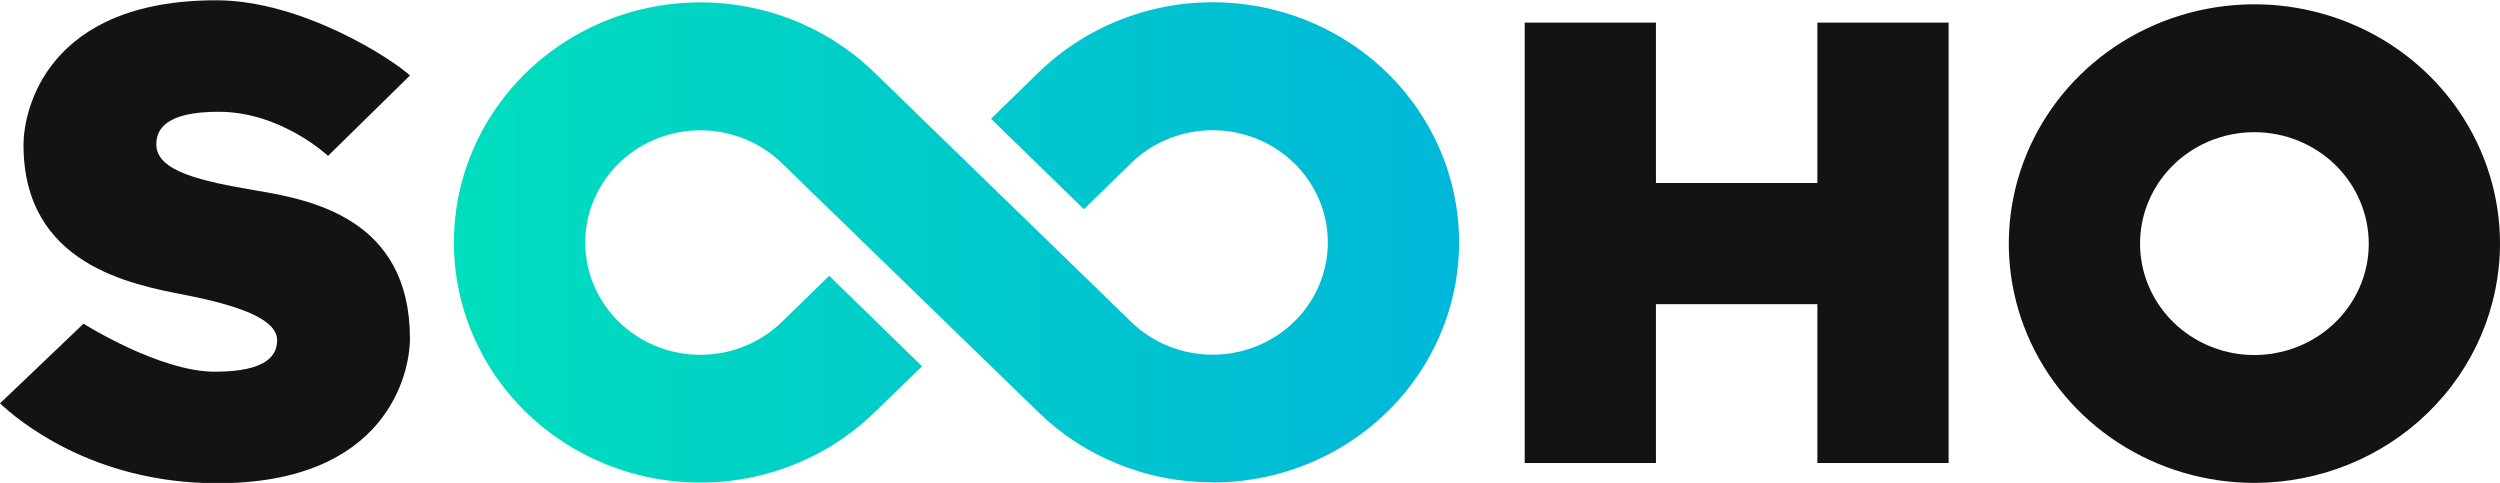 <svg width="88" height="17" viewBox="0 0 88 17" fill="none" xmlns="http://www.w3.org/2000/svg">
<g clip-path="url(#clip0_531_29561)">
<path d="M42.688 16.977C41.549 16.98 40.421 16.764 39.369 16.34C38.316 15.918 37.359 15.296 36.554 14.512L27.525 5.747C26.958 5.194 26.235 4.817 25.449 4.664C24.662 4.511 23.846 4.588 23.105 4.887C22.363 5.186 21.73 5.692 21.284 6.342C20.838 6.992 20.6 7.756 20.6 8.538C20.6 9.32 20.838 10.084 21.284 10.734C21.73 11.384 22.363 11.89 23.105 12.189C23.846 12.488 24.662 12.565 25.449 12.412C26.235 12.259 26.958 11.882 27.525 11.329L29.188 9.708L32.455 12.892L30.786 14.512C29.573 15.694 28.027 16.499 26.344 16.825C24.662 17.151 22.917 16.984 21.332 16.344C19.747 15.705 18.392 14.621 17.439 13.232C16.486 11.842 15.977 10.207 15.977 8.536C15.977 6.864 16.486 5.23 17.439 3.84C18.392 2.45 19.747 1.367 21.332 0.727C22.917 0.088 24.662 -0.08 26.344 0.246C28.027 0.572 29.573 1.377 30.786 2.56L39.815 11.327C40.382 11.88 41.104 12.256 41.891 12.409C42.678 12.562 43.493 12.484 44.234 12.185C44.976 11.886 45.609 11.38 46.055 10.73C46.501 10.081 46.739 9.316 46.739 8.535C46.739 7.753 46.501 6.989 46.055 6.339C45.609 5.69 44.976 5.183 44.234 4.884C43.493 4.585 42.678 4.507 41.891 4.66C41.104 4.813 40.382 5.19 39.815 5.743L38.152 7.364L34.885 4.18L36.548 2.56C37.556 1.576 38.798 0.849 40.163 0.445C41.528 0.041 42.975 -0.029 44.375 0.242C45.774 0.512 47.084 1.115 48.187 1.997C49.29 2.879 50.153 4.012 50.7 5.297C51.246 6.581 51.458 7.977 51.318 9.361C51.178 10.744 50.69 12.073 49.897 13.229C49.104 14.385 48.031 15.332 46.772 15.987C45.513 16.642 44.108 16.984 42.681 16.984L42.688 16.977Z" fill="url(#paint0_linear_531_29561)"/>
<path d="M0.827 5.101C0.827 3.873 1.646 0.01 7.61 0.01C10.638 0.01 13.829 2.093 14.43 2.658L11.547 5.487C11.547 5.487 9.897 3.934 7.694 3.934C5.779 3.934 5.502 4.595 5.502 5.084C5.502 6.04 7.121 6.383 9.002 6.703C10.938 7.03 14.43 7.681 14.43 11.918C14.43 13.145 13.611 17.01 7.648 17.01C3.219 17.01 0.603 14.76 0 14.199L2.94 11.394C2.94 11.394 5.613 13.084 7.559 13.084C9.449 13.084 9.754 12.47 9.754 11.975C9.754 11.22 8.372 10.748 6.507 10.381C4.643 10.015 0.827 9.328 0.827 5.101Z" fill="#131313"/>
<path d="M79.355 16.998C77.645 16.998 75.973 16.504 74.552 15.578C73.13 14.652 72.022 13.336 71.368 11.797C70.713 10.258 70.543 8.564 70.876 6.93C71.21 5.296 72.034 3.795 73.243 2.617C74.453 1.439 75.994 0.637 77.671 0.313C79.348 -0.012 81.087 0.156 82.666 0.794C84.246 1.432 85.596 2.512 86.545 3.898C87.495 5.284 88.001 6.913 88 8.579C87.996 10.811 87.084 12.951 85.463 14.529C83.843 16.108 81.646 16.995 79.355 16.998ZM79.355 4.653C78.559 4.653 77.781 4.882 77.119 5.313C76.457 5.744 75.941 6.356 75.636 7.073C75.332 7.789 75.252 8.578 75.407 9.338C75.562 10.099 75.945 10.798 76.507 11.347C77.07 11.895 77.787 12.269 78.567 12.421C79.348 12.573 80.157 12.496 80.892 12.199C81.628 11.903 82.257 11.401 82.7 10.757C83.143 10.112 83.38 9.354 83.38 8.579C83.38 7.538 82.956 6.54 82.202 5.804C81.447 5.068 80.423 4.654 79.355 4.653Z" fill="#131313"/>
<path d="M58.289 16.298H53.67V0.796H58.289V6.441H63.972V0.796H68.591V16.298H63.972V10.707H58.289V16.298Z" fill="#131313"/>
</g>
<defs>
<linearGradient id="paint0_linear_531_29561" x1="15.976" y1="8.53" x2="51.358" y2="8.53" gradientUnits="userSpaceOnUse">
<stop stop-color="#00DEBD"/>
<stop offset="1" stop-color="#00B7D9"/>
</linearGradient>
<clipPath id="clip0_531_29561">
<rect width="88" height="17" fill="white"/>
</clipPath>
</defs>
</svg>
